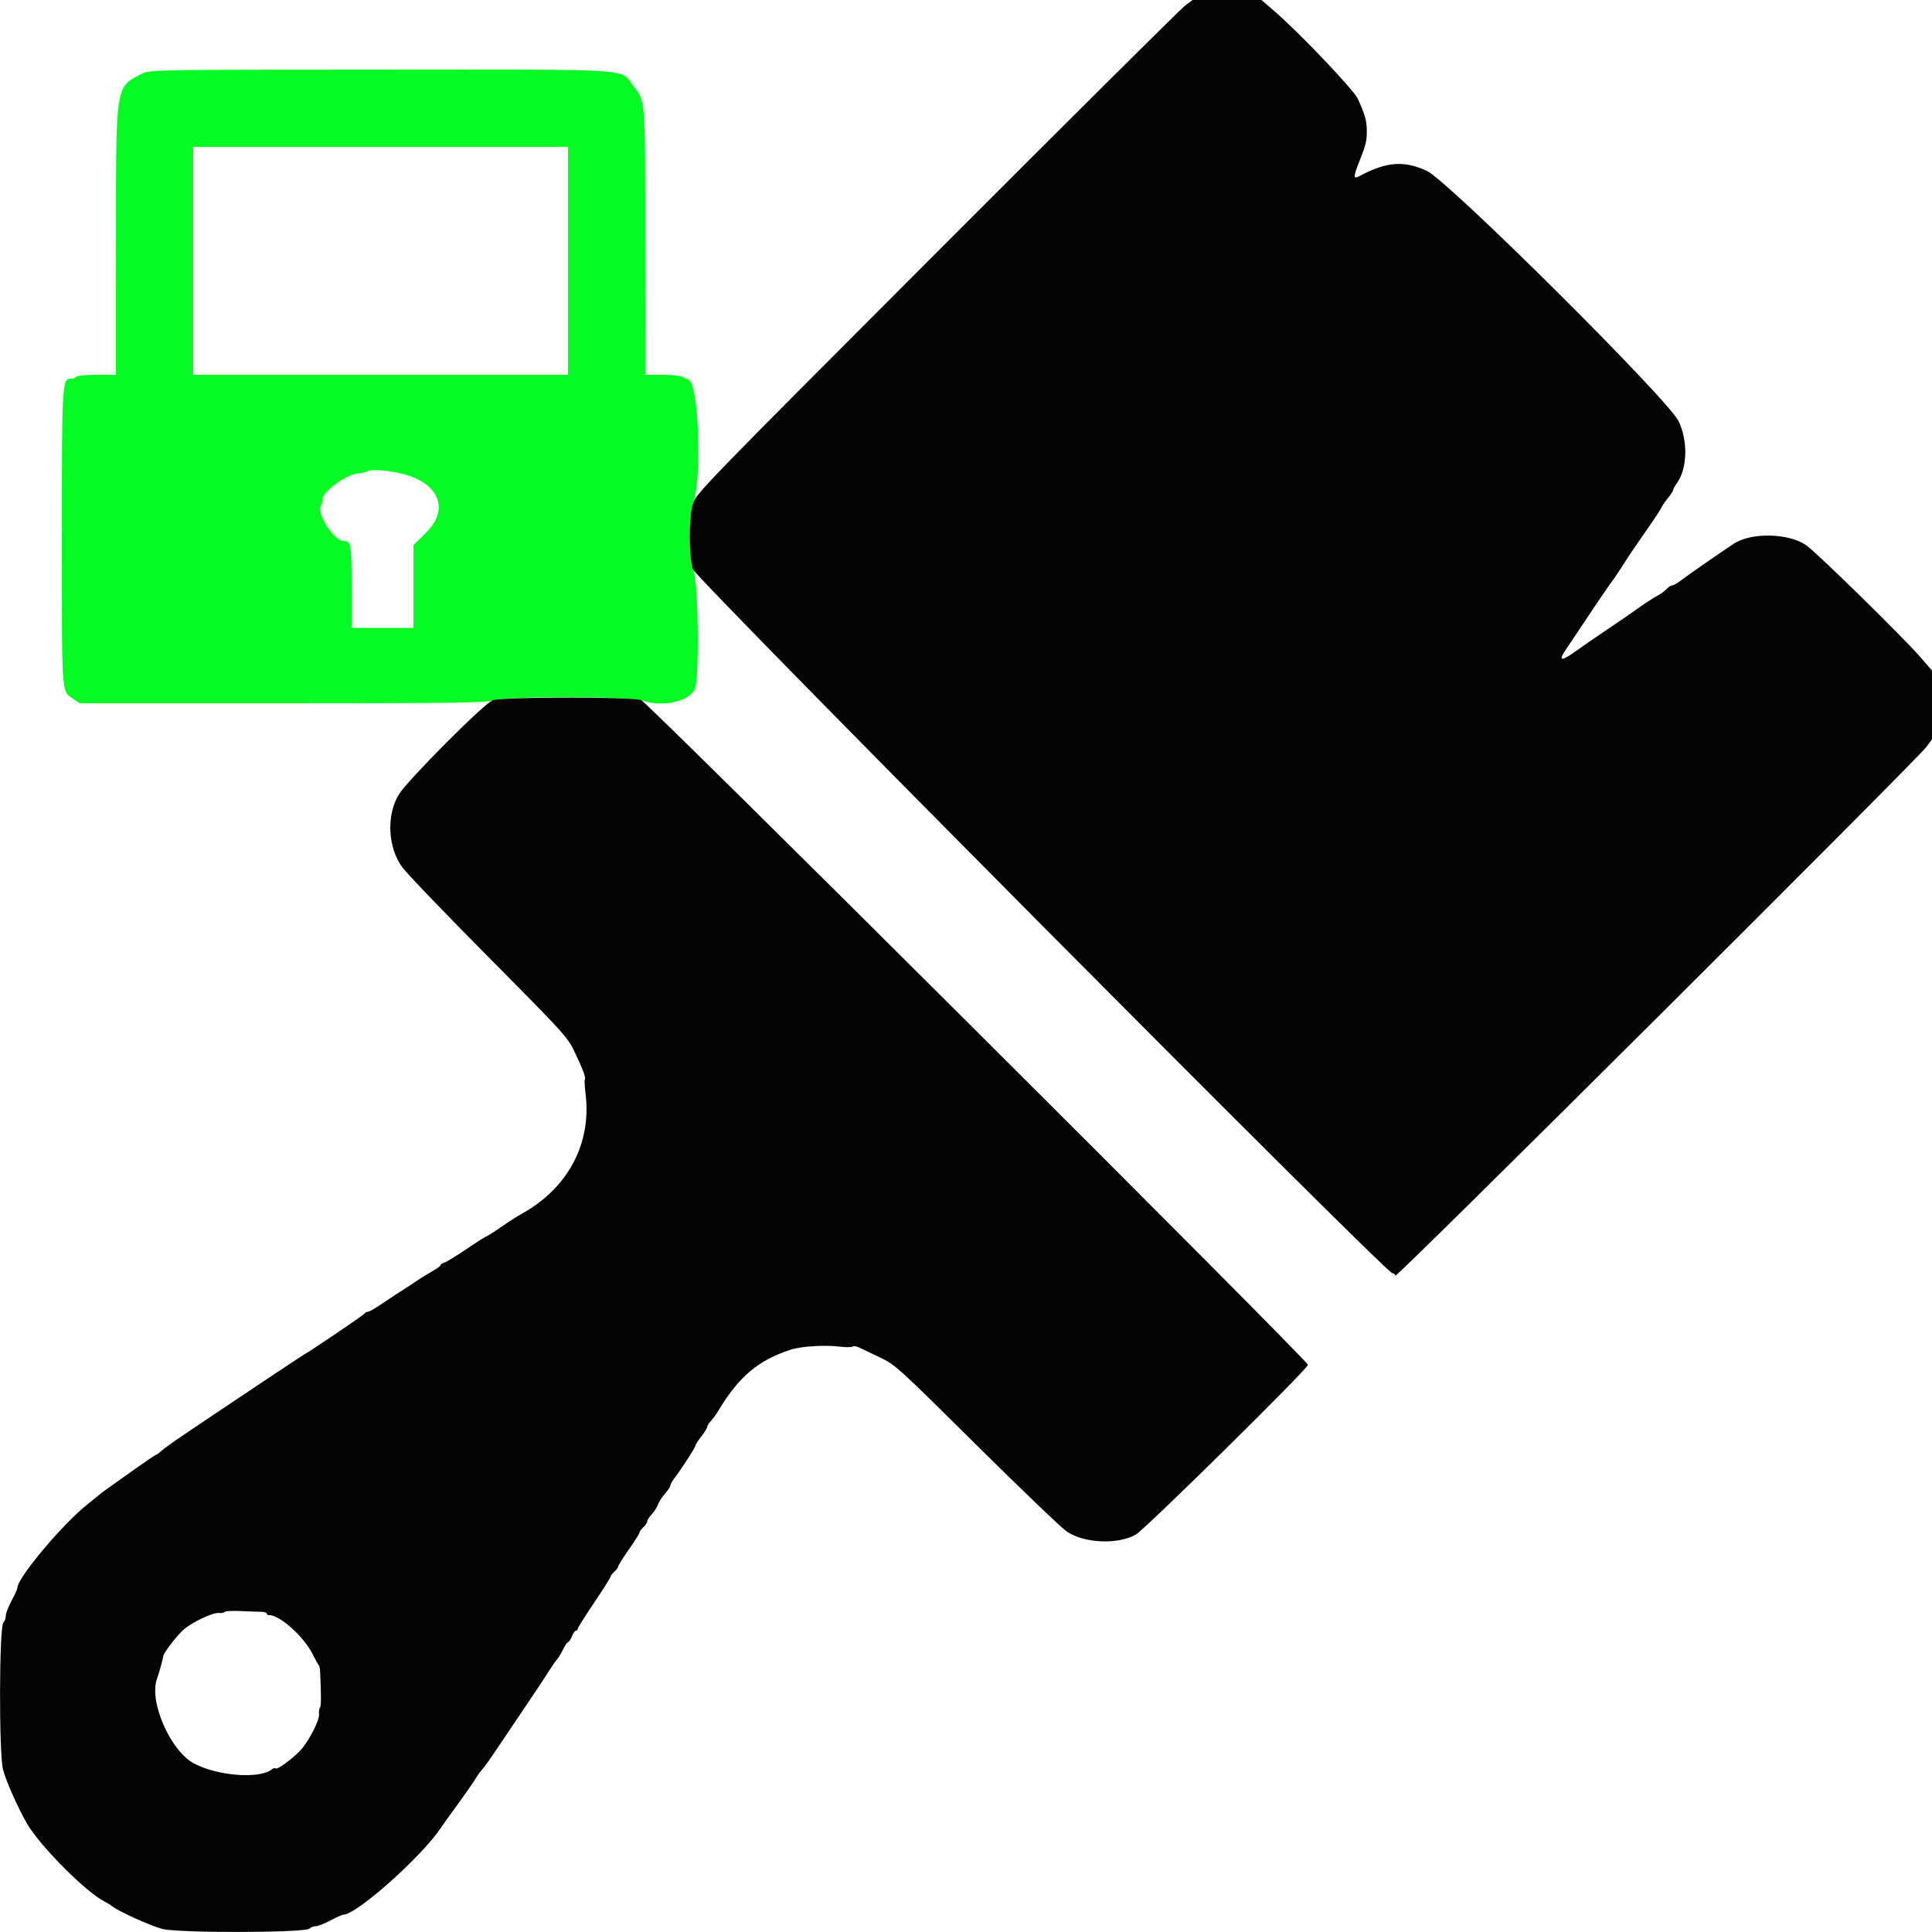 <svg id="svg" version="1.1" xmlns="http://www.w3.org/2000/svg" xmlns:xlink="http://www.w3.org/1999/xlink" width="400" height="400" viewBox="0, 0, 400,400"><g id="svgg"><path id="path0" d="M29.400 15.264 C 23.858 18.133,24.019 17.107,24.009 49.700 L 24.000 77.600 20.024 77.600 C 17.804 77.600,15.938 77.777,15.800 78.000 C 15.664 78.220,15.194 78.400,14.756 78.400 C 12.832 78.400,12.800 78.947,12.806 111.487 C 12.812 144.515,12.707 143.032,15.165 144.688 L 16.518 145.600 58.409 145.600 C 94.622 145.600,100.530 145.519,102.000 145.000 C 104.500 144.118,130.300 144.118,132.800 145.000 C 136.991 146.479,142.483 145.347,143.839 142.724 C 144.825 140.817,144.634 121.206,143.600 118.200 C 142.472 114.921,142.469 107.526,143.595 103.936 C 145.412 98.137,144.609 79.216,142.518 78.565 C 142.123 78.442,141.487 78.175,141.105 77.971 C 140.723 77.767,138.878 77.600,137.005 77.600 L 133.600 77.600 133.594 50.100 C 133.587 20.072,133.667 21.136,131.192 17.894 C 128.284 14.086,132.988 14.398,78.689 14.418 C 31.254 14.435,30.991 14.440,29.400 15.264 M117.600 54.000 L 117.600 77.600 78.800 77.600 L 40.000 77.600 40.000 54.000 L 40.000 30.400 78.800 30.400 L 117.600 30.400 117.600 54.000 M82.400 97.895 C 90.709 99.573,93.352 105.227,88.200 110.303 L 85.600 112.865 85.600 121.432 L 85.600 130.000 79.200 130.000 L 72.800 130.000 72.800 121.480 C 72.800 112.691,72.680 112.000,71.152 112.000 C 69.173 112.000,65.539 106.409,66.432 104.739 C 66.635 104.362,66.800 103.716,66.800 103.305 C 66.800 101.748,72.064 98.006,74.271 97.994 C 74.892 97.991,75.670 97.805,76.000 97.582 C 76.634 97.153,79.397 97.288,82.400 97.895 " stroke="none" fill="#04fc24" fill-rule="evenodd"></path><path id="path1" d="M245.360 1.160 C 244.502 1.798,221.358 24.793,193.929 52.260 C 145.178 101.079,144.045 102.249,143.429 104.373 C 142.564 107.361,142.573 115.166,143.446 117.829 C 144.096 119.810,286.947 263.600,288.266 263.600 C 288.523 263.600,288.818 263.825,288.922 264.100 C 289.118 264.622,396.793 157.397,398.841 154.640 L 400.000 153.080 400.000 145.950 L 400.000 138.821 397.645 136.110 C 393.924 131.829,376.000 114.265,373.911 112.853 C 370.200 110.345,362.555 110.205,358.945 112.579 C 356.151 114.416,349.587 118.979,348.125 120.100 C 347.336 120.705,346.473 121.200,346.207 121.200 C 345.941 121.200,345.410 121.547,345.026 121.972 C 344.642 122.396,343.759 123.034,343.064 123.390 C 342.369 123.745,340.540 124.936,339.000 126.036 C 337.460 127.135,334.670 129.055,332.800 130.302 C 330.930 131.548,328.054 133.531,326.408 134.707 C 323.247 136.967,322.555 136.956,324.076 134.668 C 328.069 128.664,333.002 121.342,333.278 121.007 C 333.838 120.329,335.480 117.898,336.544 116.174 C 337.096 115.279,338.929 112.579,340.618 110.174 C 342.307 107.768,343.790 105.530,343.914 105.200 C 344.038 104.870,344.648 103.974,345.270 103.209 C 345.891 102.444,346.400 101.662,346.400 101.471 C 346.400 101.280,346.773 100.600,347.228 99.960 C 349.360 96.966,349.497 91.298,347.537 87.200 C 345.385 82.702,299.878 37.455,295.428 35.388 C 290.688 33.187,287.047 33.467,281.461 36.460 C 280.116 37.180,280.136 36.667,281.600 33.000 C 282.764 30.084,282.984 29.162,282.984 27.200 C 282.984 25.044,282.684 23.952,281.136 20.469 C 280.330 18.655,269.090 6.843,263.890 2.345 L 261.179 0.000 254.050 0.000 L 246.920 -0.000 245.360 1.160 M102.000 144.985 C 100.187 145.669,84.527 161.382,82.620 164.431 C 79.971 168.667,80.261 175.384,83.273 179.543 C 84.172 180.784,92.230 189.180,101.179 198.200 C 116.550 213.691,117.531 214.766,118.877 217.600 C 120.724 221.488,121.321 223.075,121.089 223.476 C 120.986 223.654,121.052 225.020,121.236 226.511 C 122.496 236.695,117.637 245.900,108.204 251.198 C 106.745 252.017,106.252 252.335,102.735 254.730 C 101.709 255.429,100.768 256.000,100.645 256.000 C 100.521 256.000,98.718 257.154,96.638 258.564 C 94.558 259.974,92.483 261.247,92.028 261.391 C 91.573 261.536,91.200 261.789,91.200 261.953 C 91.200 262.118,90.435 262.677,89.500 263.196 C 88.565 263.715,87.260 264.514,86.600 264.971 C 85.940 265.428,85.112 265.982,84.760 266.201 C 83.529 266.968,80.584 268.901,78.597 270.245 C 77.495 270.990,76.385 271.600,76.130 271.600 C 75.875 271.600,75.607 271.740,75.533 271.911 C 75.413 272.191,64.018 279.920,63.017 280.400 C 62.634 280.584,46.283 291.493,37.800 297.225 C 35.820 298.563,33.828 300.004,33.374 300.429 C 32.920 300.853,32.441 301.200,32.309 301.200 C 32.178 301.200,30.029 302.655,27.535 304.433 C 25.041 306.211,22.575 307.966,22.056 308.333 C 21.536 308.700,20.906 309.180,20.655 309.400 C 20.404 309.620,19.299 310.510,18.199 311.377 C 13.013 315.468,3.600 326.669,3.600 328.750 C 3.600 328.988,3.060 330.180,2.400 331.400 C 1.740 332.620,1.200 334.028,1.200 334.529 C 1.200 335.030,0.975 335.665,0.700 335.939 C -0.179 336.818,-0.238 363.092,0.632 366.400 C 1.267 368.814,3.722 374.330,5.617 377.600 C 8.271 382.179,17.815 391.773,21.600 393.665 C 22.150 393.940,22.871 394.386,23.201 394.656 C 24.488 395.704,31.130 398.712,33.600 399.365 C 36.903 400.238,63.179 400.182,64.061 399.300 C 64.335 399.025,64.929 398.800,65.380 398.800 C 65.831 398.800,67.190 398.267,68.400 397.616 C 69.610 396.965,70.830 396.425,71.112 396.416 C 73.928 396.329,87.371 384.335,91.305 378.400 C 91.669 377.850,92.692 376.410,93.577 375.200 C 96.212 371.597,98.172 368.798,98.636 367.977 C 98.875 367.553,99.400 366.842,99.803 366.397 C 100.205 365.952,101.539 364.087,102.767 362.253 C 103.995 360.419,106.800 356.253,109.000 352.997 C 111.200 349.740,113.360 346.479,113.800 345.749 C 114.240 345.019,114.898 344.074,115.263 343.650 C 115.627 343.225,116.233 342.230,116.608 341.439 C 116.984 340.648,117.429 340.000,117.597 340.000 C 117.765 340.000,118.127 339.460,118.400 338.800 C 118.673 338.140,119.055 337.600,119.249 337.600 C 119.442 337.600,119.600 337.438,119.600 337.239 C 119.600 337.040,121.130 334.608,123.000 331.835 C 124.870 329.061,126.400 326.641,126.400 326.458 C 126.400 326.274,126.760 325.798,127.200 325.400 C 127.640 325.002,128.000 324.506,128.000 324.299 C 128.000 324.092,128.990 322.517,130.200 320.800 C 131.410 319.083,132.400 317.508,132.400 317.301 C 132.400 317.094,132.760 316.598,133.200 316.200 C 133.640 315.802,134.000 315.260,134.000 314.996 C 134.000 314.733,134.436 314.046,134.969 313.471 C 135.502 312.896,136.066 312.015,136.223 311.513 C 136.380 311.011,137.024 310.009,137.654 309.286 C 138.284 308.563,138.800 307.782,138.800 307.549 C 138.800 307.317,139.168 306.648,139.618 306.063 C 141.099 304.138,144.000 299.642,144.000 299.273 C 144.000 299.073,144.540 298.231,145.200 297.400 C 145.860 296.569,146.400 295.701,146.400 295.471 C 146.400 295.240,146.743 294.680,147.162 294.226 C 147.581 293.772,148.256 292.848,148.662 292.172 C 152.980 284.991,156.962 281.624,163.739 279.425 C 165.888 278.728,170.750 278.426,173.800 278.801 C 175.120 278.964,176.353 278.958,176.539 278.789 C 176.725 278.620,177.355 278.722,177.939 279.016 C 178.523 279.310,180.440 280.227,182.200 281.053 C 185.306 282.511,185.891 283.042,202.200 299.210 C 211.440 308.370,219.857 316.430,220.904 317.121 C 224.564 319.537,231.446 319.826,235.158 317.721 C 237.078 316.631,270.800 283.380,270.800 282.575 C 270.800 281.683,134.155 145.458,132.750 144.949 C 130.752 144.226,103.928 144.257,102.000 144.985 M54.100 333.707 C 54.705 333.712,55.200 333.869,55.200 334.057 C 55.200 334.246,55.467 334.400,55.792 334.400 C 57.939 334.400,62.877 338.831,64.667 342.364 C 65.290 343.594,65.896 344.690,66.013 344.800 C 66.131 344.910,66.248 345.450,66.273 346.000 C 66.513 351.147,66.506 353.105,66.248 353.523 C 66.081 353.793,65.991 354.415,66.049 354.907 C 66.195 356.158,63.832 360.711,62.126 362.468 C 60.325 364.323,57.383 366.450,57.063 366.130 C 56.929 365.996,56.590 366.075,56.310 366.305 C 53.804 368.367,45.085 367.718,40.164 365.103 C 35.284 362.509,30.807 352.294,32.493 347.600 C 32.965 346.286,33.772 343.372,33.790 342.917 C 33.814 342.320,36.345 338.975,37.870 337.526 C 39.448 336.026,43.987 333.831,45.260 333.952 C 45.844 334.007,46.411 333.905,46.522 333.726 C 46.633 333.547,48.135 333.468,49.862 333.550 C 51.588 333.633,53.495 333.703,54.100 333.707 " stroke="none" fill="#040404" fill-rule="evenodd"></path></g></svg>